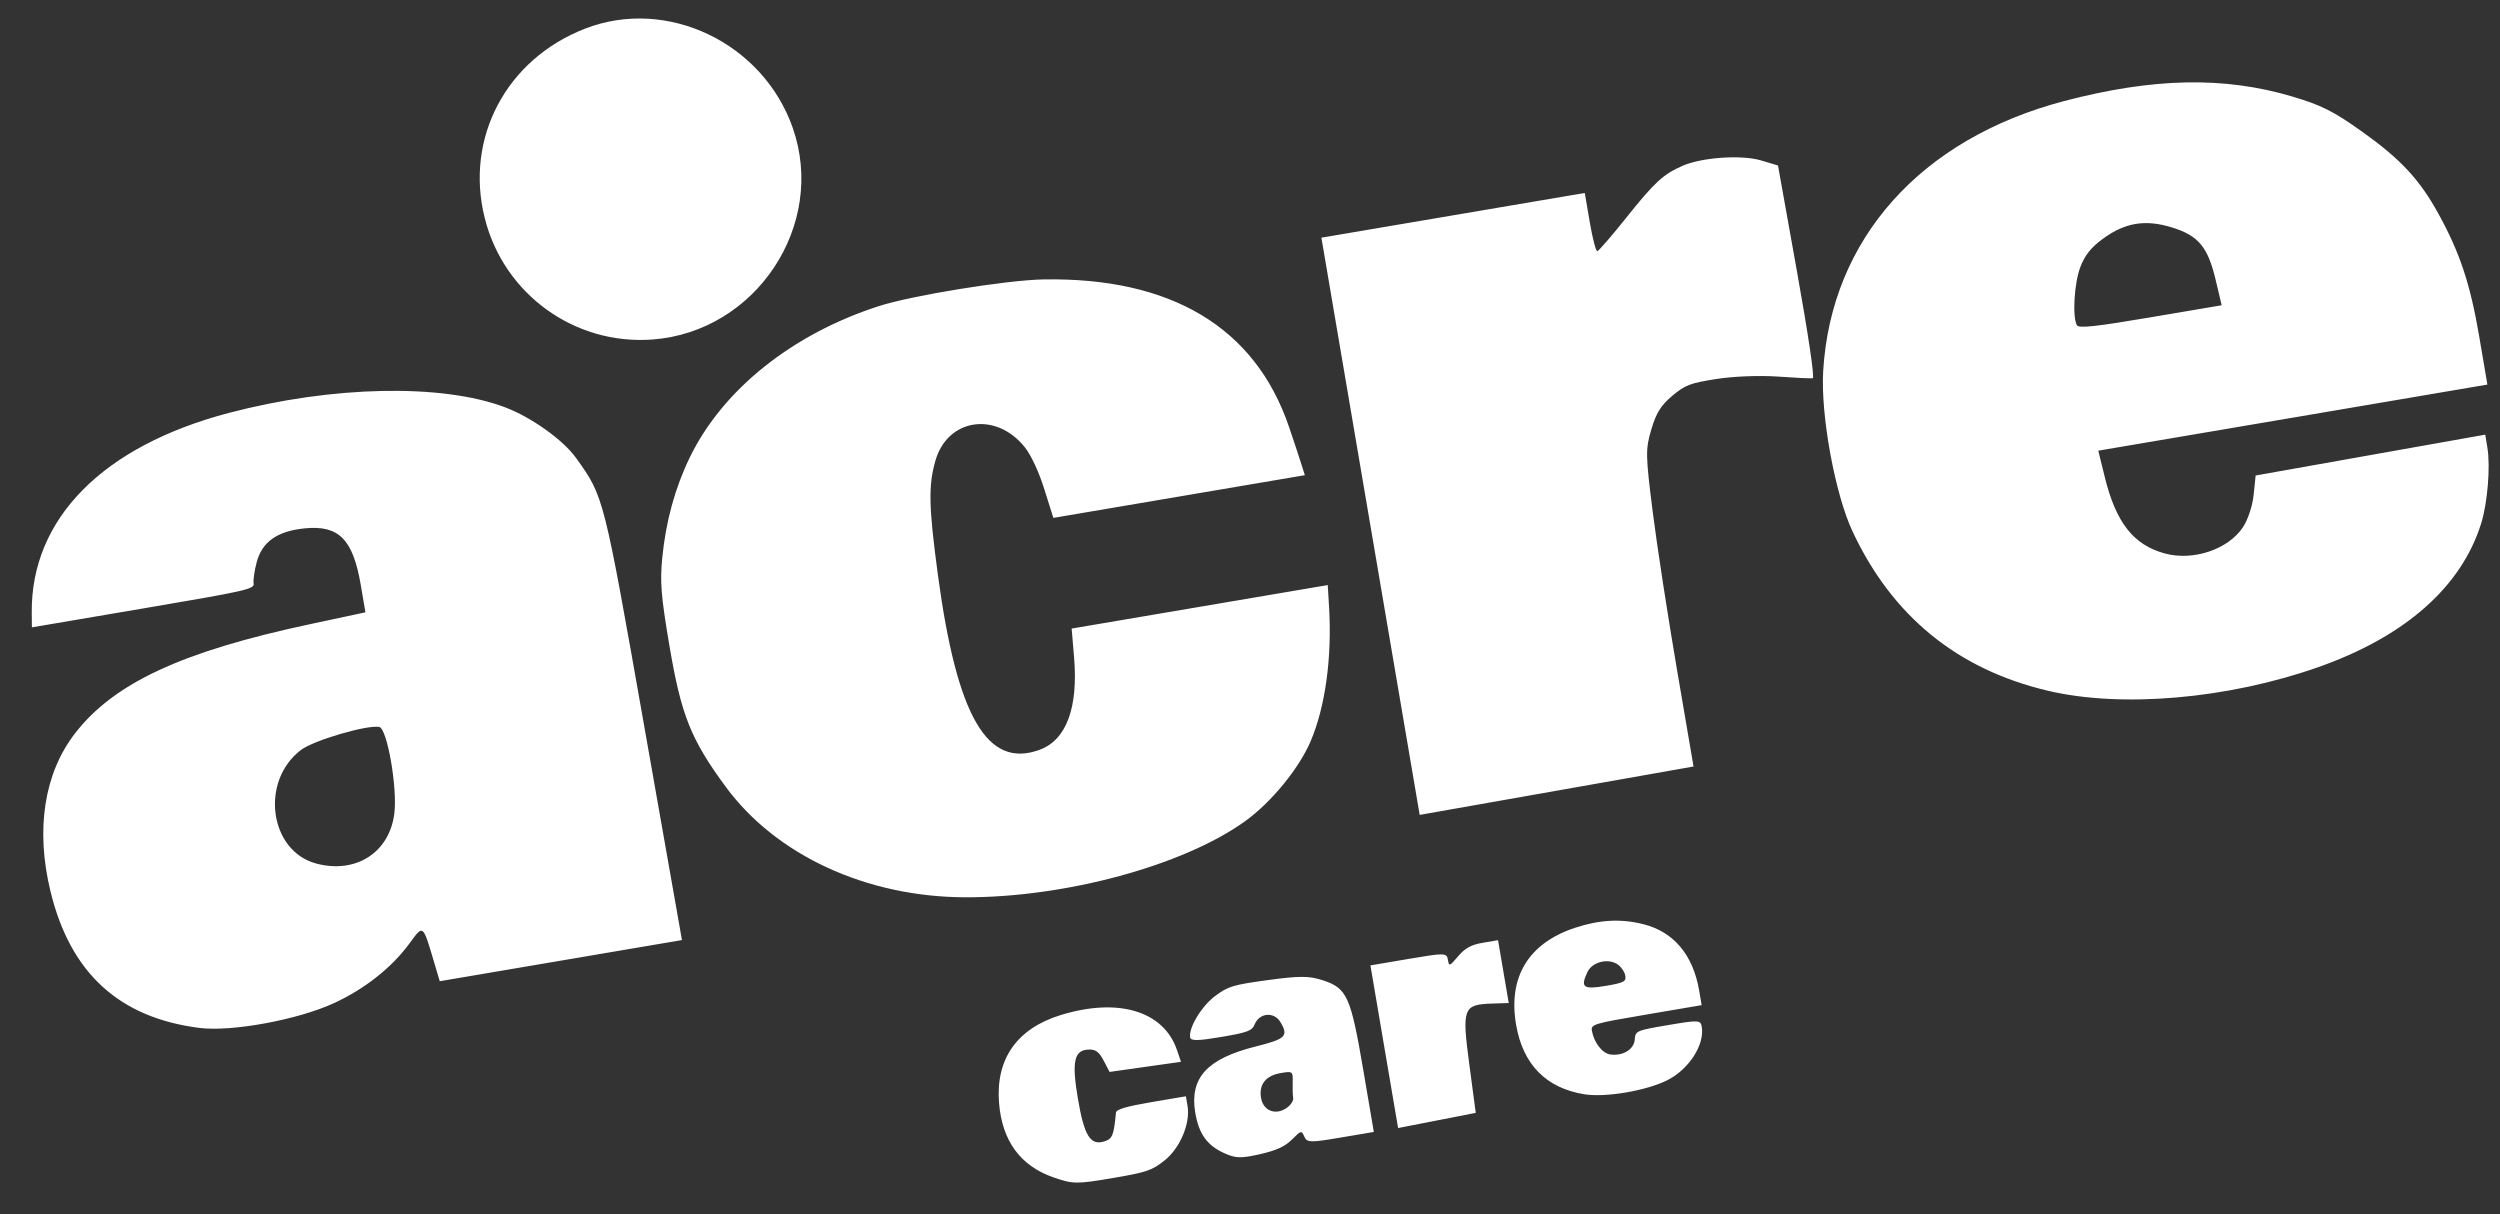 <svg width="70" height="34" viewBox="0 0 70 34" fill="none" xmlns="http://www.w3.org/2000/svg">
<rect x="0" y="0" width="70" height="34" fill="#333333" stroke="none"/>
<path fill-rule="evenodd" clip-rule="evenodd" d="M16.384 0.801C14.179 1.657 13.01 3.859 13.572 6.104C14.106 8.237 16.088 9.671 18.275 9.506C21.17 9.287 23.148 6.302 22.198 3.583C21.363 1.196 18.679 -0.088 16.384 0.801ZM6.411 11.561C2.874 12.49 0.864 14.527 0.889 17.157L0.893 17.566L4.01 17.036C6.914 16.543 7.126 16.495 7.101 16.337C7.086 16.244 7.125 15.976 7.187 15.743C7.339 15.168 7.767 14.868 8.543 14.793C9.49 14.702 9.884 15.103 10.102 16.382L10.232 17.145L8.666 17.48C5.084 18.245 3.186 19.129 2.1 20.535C1.233 21.657 0.991 23.23 1.416 24.968C1.972 27.246 3.335 28.494 5.578 28.781C6.489 28.898 8.357 28.552 9.371 28.079C10.23 27.678 10.979 27.083 11.471 26.408C11.853 25.885 11.838 25.874 12.151 26.929L12.313 27.474L15.704 26.898L19.095 26.322L18.042 20.353C16.897 13.861 16.91 13.915 16.132 12.826C15.768 12.317 14.875 11.68 14.135 11.402C12.37 10.737 9.307 10.8 6.411 11.561ZM47.111 4.643C46.567 4.882 46.337 5.094 45.539 6.091C45.132 6.6 44.766 7.024 44.726 7.033C44.686 7.041 44.591 6.678 44.514 6.225L44.374 5.403L40.686 6.029L36.999 6.655L38.375 14.736L39.751 22.817L43.585 22.14L47.419 21.462L46.956 18.753C46.701 17.264 46.395 15.274 46.276 14.332C46.075 12.735 46.072 12.579 46.237 12.024C46.373 11.563 46.505 11.351 46.821 11.085C47.185 10.78 47.319 10.728 48.056 10.612C48.535 10.537 49.257 10.508 49.775 10.544C50.265 10.579 50.707 10.6 50.757 10.591C50.812 10.582 50.638 9.403 50.316 7.605L49.784 4.634L49.31 4.492C48.764 4.329 47.651 4.405 47.111 4.643ZM57.798 2.829C53.776 3.886 51.269 6.694 51.049 10.392C50.976 11.624 51.381 13.836 51.872 14.882C52.984 17.254 54.804 18.739 57.333 19.339C59.4 19.83 62.372 19.573 64.901 18.684C67.336 17.829 68.915 16.439 69.472 14.658C69.651 14.085 69.735 13.065 69.647 12.534L69.587 12.17L66.373 12.742L63.158 13.314L63.102 13.855C63.07 14.169 62.942 14.552 62.799 14.767C62.386 15.384 61.409 15.712 60.619 15.498C59.739 15.26 59.249 14.638 58.934 13.359L58.752 12.619L64.2 11.694L69.647 10.768L69.416 9.41C69.167 7.948 68.872 7.063 68.271 5.975C67.744 5.02 67.214 4.452 66.14 3.687C65.332 3.111 65.001 2.945 64.175 2.7C62.27 2.136 60.287 2.176 57.798 2.829ZM24.605 8.572C22.18 9.355 20.236 10.911 19.316 12.804C18.902 13.656 18.644 14.594 18.544 15.614C18.477 16.295 18.508 16.685 18.742 18.069C19.072 20.023 19.342 20.701 20.32 22.03C21.729 23.946 24.254 25.113 27.014 25.124C29.826 25.135 33.138 24.236 34.864 22.993C35.597 22.464 36.371 21.52 36.698 20.754C37.109 19.79 37.298 18.416 37.214 16.998L37.177 16.382L33.591 16.991L30.006 17.6L30.073 18.388C30.195 19.812 29.861 20.717 29.112 20.993C27.646 21.534 26.796 20.074 26.261 16.095C26.003 14.181 25.991 13.59 26.194 12.891C26.537 11.715 27.89 11.515 28.694 12.522C28.871 12.744 29.087 13.206 29.24 13.695L29.494 14.501L33.015 13.903L36.536 13.305L36.408 12.903C36.338 12.683 36.194 12.248 36.087 11.938C35.139 9.166 32.787 7.759 29.211 7.824C28.18 7.843 25.529 8.273 24.605 8.572ZM60.817 6.369C61.557 6.598 61.82 6.915 62.039 7.84L62.207 8.547L60.215 8.885C58.685 9.145 58.208 9.197 58.155 9.108C58.022 8.883 58.076 7.933 58.249 7.479C58.374 7.147 58.553 6.924 58.886 6.682C59.506 6.23 60.073 6.138 60.817 6.369ZM10.62 20.355C10.841 20.399 11.13 22.052 11.042 22.772C10.909 23.866 9.97 24.473 8.861 24.181C7.54 23.834 7.274 21.872 8.43 20.997C8.783 20.729 10.287 20.288 10.62 20.355ZM29.702 28.421C28.475 28.798 27.876 29.651 27.973 30.879C28.057 31.944 28.571 32.647 29.501 32.968C30.047 33.156 30.146 33.157 31.149 32.987C32.106 32.824 32.257 32.773 32.612 32.489C33.043 32.145 33.334 31.452 33.251 30.966L33.205 30.696L32.232 30.861C31.535 30.98 31.255 31.063 31.247 31.153C31.187 31.8 31.148 31.893 30.905 31.964C30.527 32.074 30.355 31.788 30.181 30.762C30.006 29.733 30.074 29.409 30.468 29.388C30.673 29.377 30.772 29.447 30.901 29.694L31.068 30.014L32.068 29.872L33.068 29.731L32.953 29.395C32.58 28.307 31.309 27.926 29.702 28.421ZM44.104 25.977C42.796 26.409 42.219 27.359 42.452 28.7C42.644 29.809 43.294 30.468 44.364 30.64C44.949 30.734 46.075 30.545 46.669 30.254C47.283 29.953 47.736 29.257 47.649 28.748C47.617 28.56 47.56 28.557 46.704 28.703C45.814 28.854 45.792 28.863 45.773 29.108C45.751 29.385 45.44 29.574 45.087 29.525C44.864 29.494 44.63 29.191 44.573 28.859C44.543 28.681 44.623 28.658 46.094 28.408L47.646 28.144L47.576 27.733C47.405 26.738 46.866 26.094 46.023 25.88C45.395 25.719 44.793 25.75 44.104 25.977ZM34.026 27.887C33.642 28.174 33.278 28.777 33.324 29.048C33.341 29.148 33.547 29.145 34.196 29.035C34.941 28.908 35.057 28.864 35.134 28.676C35.267 28.355 35.678 28.323 35.853 28.621C36.084 29.011 36.002 29.091 35.159 29.302C33.802 29.641 33.309 30.177 33.465 31.142C33.563 31.742 33.793 32.068 34.275 32.287C34.598 32.434 34.745 32.438 35.28 32.317C35.734 32.214 35.981 32.101 36.173 31.909C36.434 31.648 36.44 31.646 36.522 31.827C36.597 31.994 36.688 31.996 37.536 31.852L38.467 31.694L38.17 29.95C37.819 27.89 37.718 27.668 37.027 27.444C36.651 27.323 36.378 27.323 35.496 27.443C34.527 27.575 34.385 27.618 34.026 27.887ZM40.831 26.772C40.585 27.061 40.574 27.065 40.541 26.871C40.508 26.678 40.457 26.677 39.439 26.85L38.372 27.031L38.759 29.308L39.147 31.585L40.234 31.373L41.321 31.16L41.142 29.813C40.93 28.227 40.967 28.127 41.773 28.1L42.245 28.085L42.095 27.205L41.945 26.325L41.516 26.398C41.196 26.452 41.022 26.547 40.831 26.772ZM45.299 27.007C45.397 27.076 45.492 27.217 45.509 27.32C45.537 27.483 45.469 27.518 44.959 27.605C44.33 27.712 44.244 27.647 44.449 27.216C44.585 26.93 45.034 26.82 45.299 27.007ZM36.195 30.3C36.19 30.473 36.196 30.674 36.209 30.748C36.222 30.823 36.136 30.948 36.02 31.027C35.709 31.237 35.37 31.1 35.309 30.741C35.245 30.365 35.442 30.117 35.859 30.046C36.194 29.989 36.204 29.997 36.195 30.3Z" fill="white"/>
</svg>
